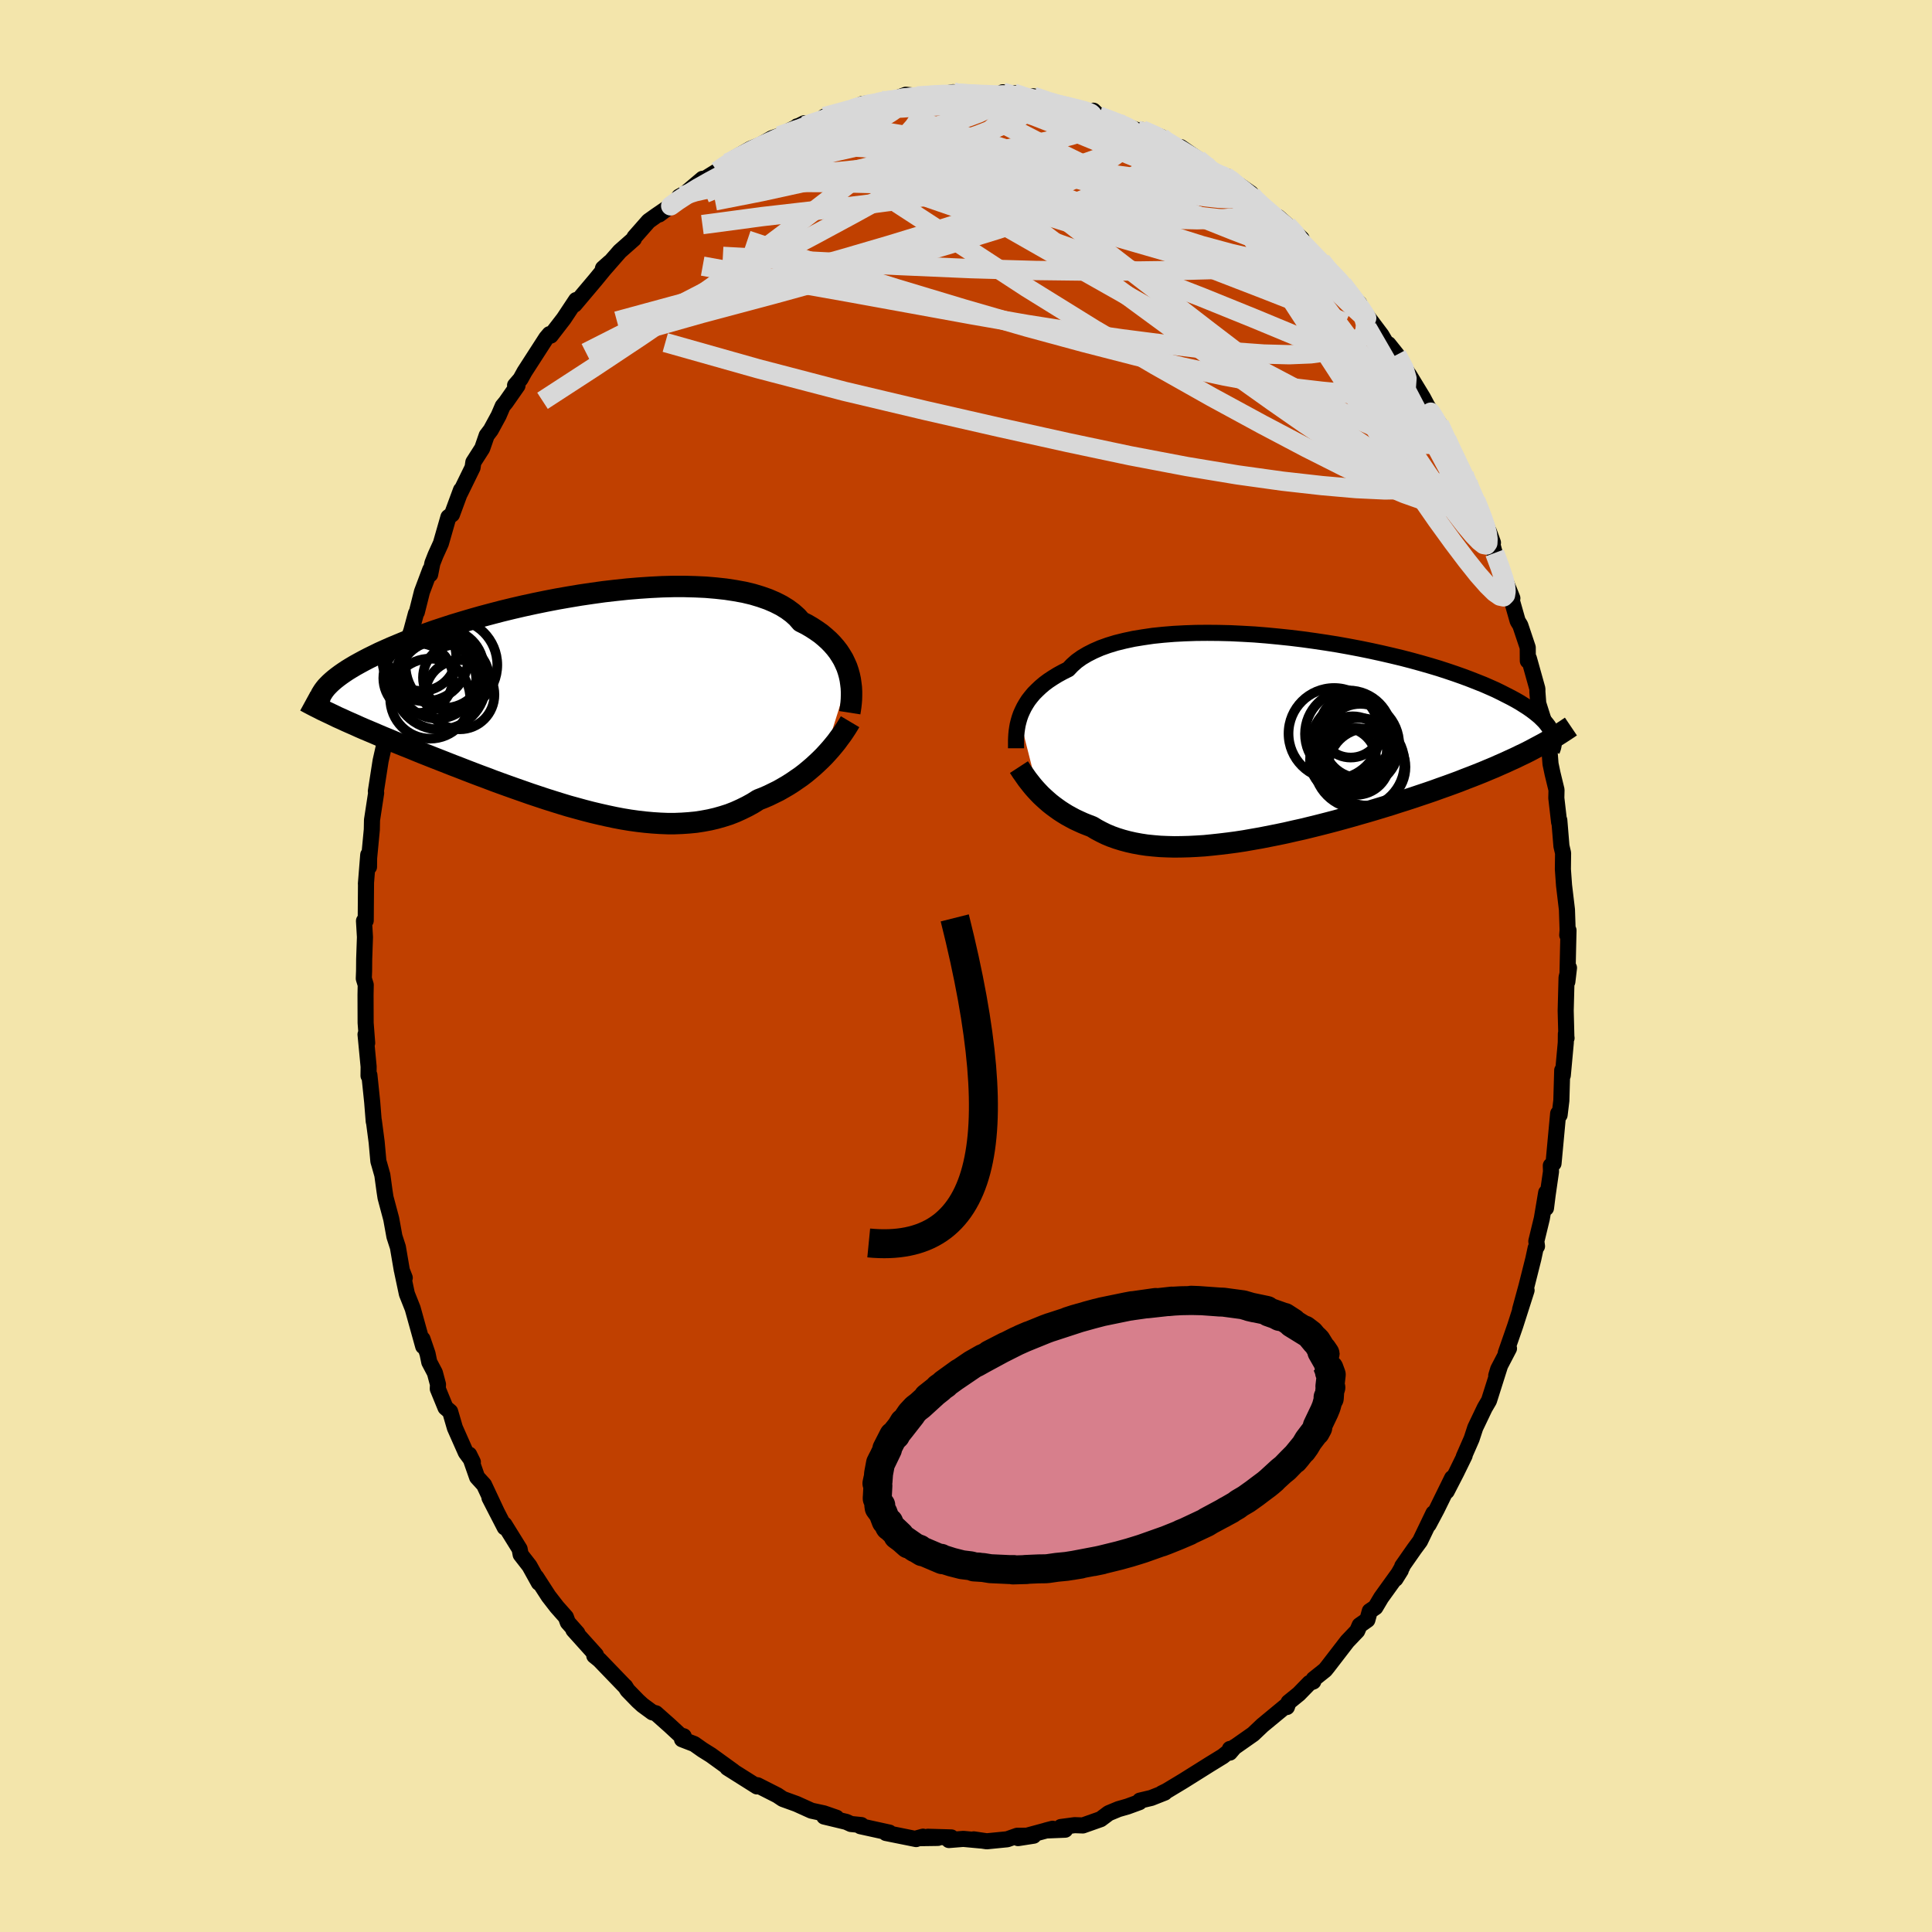 <svg viewBox="-100 -100 200 200" xmlns="http://www.w3.org/2000/svg" width="500" height="500" id="face-svg">
    <defs>
      <clipPath id="leftEyeClipPath">
        <polyline points="28.27,-2.91 28.15,-3.34 28.01,-3.76 27.83,-4.17 27.63,-4.59 27.39,-4.99 27.13,-5.39 26.83,-5.78 26.5,-6.16 26.14,-6.53 25.74,-6.89 25.32,-7.24 24.85,-7.57 24.36,-7.89 23.83,-8.2 23.27,-8.48 22.86,-8.95 22.38,-9.38 21.84,-9.78 21.24,-10.15 20.57,-10.49 19.85,-10.8 19.08,-11.07 18.25,-11.32 17.37,-11.53 16.44,-11.7 15.46,-11.85 14.45,-11.96 13.4,-12.05 12.31,-12.1 11.2,-12.13 10.05,-12.13 8.89,-12.1 7.7,-12.04 6.51,-11.96 5.3,-11.86 4.08,-11.73 2.86,-11.59 1.64,-11.42 0.42,-11.24 -0.78,-11.04 -1.98,-10.83 -3.17,-10.6 -4.34,-10.36 -5.49,-10.11 -6.61,-9.85 -7.72,-9.58 -8.79,-9.3 -9.84,-9.02 -10.86,-8.73 -11.84,-8.44 -12.8,-8.15 -13.72,-7.85 -14.6,-7.56 -15.45,-7.26 -16.26,-6.96 -17.03,-6.67 -17.77,-6.38 -18.47,-6.09 -19.14,-5.81 -19.77,-5.53 -20.37,-5.26 -20.94,-4.98 -21.47,-4.72 -21.97,-4.46 -22.45,-4.2 -22.9,-3.95 -23.32,-3.7 -23.71,-3.46 -24.07,-3.22 -24.4,-2.99 -24.71,-2.76 -24.99,-2.54 -25.25,-2.32 -25.48,-2.11 -25.69,-1.9 -25.88,-1.7 -26.04,-1.5 -26.18,-1.31 -26.3,-1.12 -24.28,1.6 -23.85,1.8 -23.4,2 -22.94,2.2 -22.48,2.41 -22,2.62 -21.5,2.83 -21,3.04 -20.49,3.26 -19.97,3.48 -19.43,3.7 -18.89,3.93 -18.33,4.16 -17.76,4.39 -17.18,4.62 -16.6,4.86 -15.99,5.11 -15.38,5.35 -14.75,5.6 -14.11,5.85 -13.45,6.11 -12.79,6.37 -12.11,6.63 -11.42,6.9 -10.72,7.17 -10.01,7.44 -9.28,7.71 -8.55,7.99 -7.81,8.26 -7.06,8.53 -6.3,8.8 -5.53,9.07 -4.76,9.34 -3.98,9.6 -3.2,9.86 -2.41,10.11 -1.61,10.36 -0.82,10.6 -0.02,10.82 0.78,11.04 1.59,11.25 2.39,11.44 3.19,11.62 3.99,11.79 4.78,11.94 5.57,12.07 6.36,12.18 7.14,12.27 7.92,12.34 8.69,12.39 9.45,12.42 10.2,12.42 10.94,12.39 11.67,12.34 12.39,12.27 13.1,12.16 13.8,12.03 14.48,11.87 15.15,11.68 15.81,11.47 16.45,11.22 17.07,10.94 17.68,10.64 18.28,10.31 18.85,9.95 19.39,9.74 19.92,9.51 20.43,9.26 20.94,9.01 21.43,8.73 21.91,8.45 22.38,8.15 22.83,7.84 23.28,7.53 23.71,7.2 24.12,6.86 24.53,6.51 24.91,6.16 25.29,5.8 25.65,5.44" />
      </clipPath>
      <clipPath id="rightEyeClipPath">
        <polyline points="-27.14,-2.14 -27.01,-2.51 -26.85,-2.87 -26.67,-3.24 -26.46,-3.6 -26.23,-3.96 -25.96,-4.31 -25.66,-4.67 -25.32,-5.01 -24.96,-5.35 -24.57,-5.68 -24.14,-6 -23.67,-6.31 -23.18,-6.61 -22.65,-6.9 -22.09,-7.18 -21.69,-7.6 -21.23,-8.01 -20.7,-8.39 -20.11,-8.74 -19.46,-9.07 -18.75,-9.38 -17.97,-9.66 -17.15,-9.91 -16.26,-10.13 -15.33,-10.33 -14.35,-10.49 -13.33,-10.64 -12.27,-10.75 -11.17,-10.84 -10.04,-10.9 -8.88,-10.94 -7.7,-10.95 -6.5,-10.94 -5.28,-10.91 -4.05,-10.85 -2.81,-10.78 -1.57,-10.68 -0.32,-10.56 0.92,-10.43 2.15,-10.28 3.38,-10.11 4.59,-9.93 5.78,-9.74 6.95,-9.53 8.11,-9.31 9.23,-9.08 10.33,-8.84 11.41,-8.59 12.45,-8.34 13.45,-8.08 14.43,-7.81 15.37,-7.54 16.27,-7.27 17.13,-6.99 17.96,-6.71 18.75,-6.43 19.5,-6.15 20.21,-5.87 20.89,-5.6 21.53,-5.32 22.14,-5.05 22.71,-4.77 23.24,-4.5 23.75,-4.24 24.23,-3.98 24.68,-3.72 25.09,-3.46 25.48,-3.21 25.84,-2.96 26.17,-2.71 26.47,-2.47 26.75,-2.23 26.99,-1.99 27.22,-1.76 27.41,-1.53 27.58,-1.31 27.73,-1.08 27.86,-0.87 27.96,-0.65 25.71,1.25 25.22,1.5 24.71,1.74 24.2,1.99 23.67,2.23 23.13,2.48 22.58,2.72 22.02,2.97 21.44,3.21 20.85,3.46 20.25,3.7 19.64,3.94 19.01,4.18 18.38,4.43 17.73,4.67 17.07,4.91 16.39,5.15 15.7,5.4 15,5.64 14.28,5.88 13.54,6.13 12.8,6.37 12.04,6.61 11.27,6.86 10.48,7.1 9.69,7.34 8.88,7.58 8.07,7.81 7.24,8.05 6.41,8.28 5.57,8.51 4.73,8.73 3.87,8.95 3.02,9.16 2.16,9.37 1.3,9.56 0.43,9.76 -0.43,9.94 -1.29,10.11 -2.15,10.28 -3.01,10.43 -3.86,10.58 -4.71,10.71 -5.54,10.82 -6.37,10.92 -7.2,11.01 -8.01,11.09 -8.8,11.14 -9.59,11.18 -10.36,11.2 -11.12,11.21 -11.86,11.19 -12.58,11.16 -13.28,11.1 -13.97,11.03 -14.63,10.93 -15.28,10.81 -15.9,10.67 -16.5,10.51 -17.08,10.33 -17.64,10.13 -18.17,9.91 -18.68,9.66 -19.17,9.4 -19.63,9.12 -20.1,8.94 -20.55,8.76 -20.99,8.56 -21.42,8.36 -21.83,8.14 -22.23,7.92 -22.62,7.68 -22.99,7.44 -23.34,7.19 -23.68,6.94 -24.01,6.68 -24.32,6.41 -24.62,6.14 -24.91,5.87 -25.18,5.59" />
      </clipPath>
      <filter id="fuzzy">
        <feTurbulence id="turbulence" baseFrequency="0.05" numOctaves="3" type="noise" result="noise" />
        <feDisplacementMap in="SourceGraphic" in2="noise" scale="2" />
      </filter>
      <linearGradient id="rainbowGradient" x1="0%" y1="0%" x2="100%" y2="0%">
        <stop offset="0%" style="stop-color: [object Object]; stop-opacity: 1" />
        <stop offset="50%" style="stop-color: [object Object]; stop-opacity: 1" />
        <stop offset="100%" style="stop-color: [object Object]; stop-opacity: 1" />
      </linearGradient>
    </defs>
    <rect x="-100" y="-100" width="100%" height="100%" fill="rgb(243, 229, 171)" />
    <polyline id="faceContour" points="62.25,1.63 62.42,0.19 62.17,1.19 62.08,4.62 62.15,7.38 62.17,7.46 62.1,7.02 62.09,7.94 61.78,11.32 61.72,10.8 61.63,13.93 61.45,15.42 61.3,15.27 60.82,20.44 60.54,20.66 60.56,21.28 60.21,23.7 60.04,25.06 60.06,23.46 59.61,26.14 59.04,28.49 59.11,29.01 58.97,29.2 58.73,30.32 58.02,33.14 57.36,35.56 58.03,33.57 56.86,37.23 55.88,40.05 56.21,39.59 55.09,41.74 54.89,42.4 55.28,41.39 54.14,44.99 53.7,45.74 52.72,47.79 52.34,48.95 51.53,50.8 51.62,50.68 50.76,52.44 49.76,54.38 50.32,53.01 48.73,56.25 47.89,57.83 48.39,56.65 47,59.54 46.41,60.34 45.16,62.13 45.17,62.19 44.46,63.44 45.01,62.56 42.98,65.38 42.38,66.39 41.8,66.78 41.55,67.69 40.75,68.25 40.5,68.83 39.47,69.91 37.43,72.56 37.17,72.88 35.99,73.82 35.95,74.07 35.56,74.22 34.46,75.35 33.39,76.22 33.22,76.71 33.11,76.6 30.69,78.6 29.73,79.51 27.62,80.99 27.32,81.05 27.31,81.43 27.82,80.83 26.59,81.81 25.19,82.67 24.06,83.38 22.48,84.37 20.77,85.4 20.28,85.64 20.57,85.57 19.18,86.12 18,86.4 17.95,86.56 16.72,87.01 15.78,87.28 14.77,87.7 13.94,88.32 12.1,88.97 11.25,88.94 9.82,89.13 10.27,89.41 8.28,89.49 8.97,89.31 5.39,90.28 7,90.03 5.29,90.04 4.27,90.4 2.15,90.61 0.8,90.41 1.55,90.53 -0.28,90.36 -1.77,90.48 -1.52,90.21 -3.95,90.14 -2.91,90.26 -5.04,90.29 -4.45,90.13 -5.16,90.38 -8.29,89.75 -7.93,89.71 -10.93,89.05 -10.83,88.93 -11.91,88.82 -12.39,88.6 -14.68,88.05 -13.41,88.17 -14.71,87.72 -16,87.44 -17.55,86.74 -18.74,86.31 -18.96,86.23 -19.53,85.85 -21.58,84.81 -21.73,84.79 -21.64,84.93 -24.7,83 -24.09,83.36 -26.4,81.69 -27.28,81.14 -28.13,80.54 -29.4,80.05 -29.22,79.74 -29.59,79.63 -30.67,78.63 -32.1,77.36 -32.47,77.26 -33.49,76.51 -33.96,76.08 -35.04,74.97 -35.28,74.58 -35.32,74.56 -37.95,71.83 -38.48,71.4 -38.31,71.32 -40.64,68.73 -40.23,69.07 -41.22,67.95 -41.42,67.4 -42.35,66.35 -43.21,65.24 -44.49,63.26 -44.22,63.85 -45.19,62.1 -46.1,60.93 -46.21,60.35 -47.78,57.82 -47.75,58.12 -49.33,55.05 -48.53,56.61 -49.89,53.71 -50.61,52.92 -51.43,50.58 -51.05,51.35 -51.78,50.36 -52.91,47.81 -53.4,46.13 -53.88,45.72 -54.68,43.77 -54.66,43.31 -54.98,42.11 -55.56,41.01 -55.74,40.14 -56.26,38.62 -56.19,39.37 -57.28,35.45 -57.88,33.94 -58.36,31.68 -58.1,32.28 -58.4,31.51 -58.81,29.11 -59.17,28 -59.5,26.18 -60.09,23.97 -60.19,23.32 -60.42,21.64 -60.72,20.58 -60.83,20.21 -61.01,18.22 -61.3,16.01 -61.31,16.1 -61.47,14.09 -61.76,11.29 -61.85,11.36 -61.84,10.42 -62.16,7.08 -61.99,7.97 -62.15,5.89 -62.16,2.99 -62.14,1.95 -62.34,1.3 -62.31,0.51 -62.3,-0.71 -62.22,-2.99 -62.32,-4.67 -62.14,-4.7 -62.11,-8.61 -62.12,-8.52 -61.88,-11.51 -61.8,-10.26 -61.79,-11.17 -61.51,-14.11 -61.49,-15.09 -61.49,-15.11 -61.06,-17.92 -61.09,-18.09 -60.6,-21.24 -59.95,-24.13 -60.27,-23.13 -59.47,-26.18 -59.66,-25.49 -58.98,-28.64 -59.3,-27.73 -58.55,-30.17 -58.36,-31.62 -58.25,-32.33 -57.42,-34.71 -56.94,-36.49 -56.85,-36.63 -56.32,-38.74 -55.46,-41.03 -55.47,-40.54 -55.24,-41.7 -54.91,-42.54 -54.36,-43.75 -53.58,-46.47 -53.21,-46.75 -52.28,-49.27 -52.37,-48.96 -51.08,-51.6 -51,-52.15 -50.08,-53.59 -49.62,-54.92 -49.19,-55.49 -48.38,-56.98 -47.96,-57.96 -47.63,-58.36 -46.43,-60.08 -46.68,-60.11 -46.12,-60.76 -45.7,-61.52 -43.45,-65.01 -43.11,-65.41 -42.99,-65.26 -41.64,-67.01 -40.36,-68.94 -40.37,-68.79 -40.52,-68.47 -38.36,-71.03 -36.87,-72.85 -37.58,-72.22 -37.65,-71.91 -35.84,-73.98 -34.38,-75.27 -34.32,-75.45 -32.86,-77.11 -32.06,-77.68 -30.35,-78.85 -31.76,-77.8 -29.31,-79.72 -29.69,-79.64 -29.02,-80.01 -27.27,-81.49 -27.44,-81.24 -25.76,-82.28 -24.71,-83.12 -24.83,-82.92 -23.97,-83.63 -22.29,-84.6 -21.29,-85 -20.09,-85.69 -19.32,-85.95 -16.75,-87.24 -16.71,-86.96 -17.48,-86.92 -16.05,-87.09 -14.51,-87.89 -14.65,-87.93 -11.72,-88.72 -12.45,-88.46 -10.71,-89.24 -9.14,-89.39 -8.69,-89.58 -8.34,-89.53 -8.17,-89.45 -6.23,-90.19 -5.01,-90.07 -3.67,-90.18 -2.09,-90.32 -1.32,-90.46 -1.81,-90.35 0.61,-90.28 1.2,-90.26 3.68,-90.1 3.09,-90.06 3.81,-90.45 5.32,-89.9 4.93,-90.37 6.59,-89.66 6.98,-90.03 8.61,-89.46 9.66,-89.14 11.12,-88.78 12.42,-88.54 13.33,-88.39 13.19,-88.54 13.75,-87.99 15.12,-87.51 17.78,-86.5 18.23,-86.55 18.25,-86.51 20.21,-85.82 20,-85.66 22.43,-84.59 21.36,-84.71 22.22,-84.77 24.02,-83.53 25.55,-82.23 25.45,-82.27 26.89,-81.72 26.98,-81.75 29.49,-79.99 29.74,-79.56 28.97,-80.18 30.95,-78.31 31.79,-77.7 32.31,-77.53 33.25,-76.7 34.74,-75.3 34.33,-75.33 35.26,-74.36 36.76,-72.99 37.62,-71.72 38.95,-70.69 38.92,-70.69 38.56,-70.88 40.71,-68.59 40.14,-69.07 41.45,-67.38 43,-65.32 43.74,-64.07 43.73,-64.37 44.6,-63.28 45.89,-61.12 45.84,-61.24 47.31,-58.82 48.28,-56.98 47.31,-58.62 49,-56.13 49.5,-55.12 49.21,-55.38 49.78,-54.52 51.56,-50.96 51.41,-50.85 51.95,-50.02 52.77,-48.2 52.74,-48.27 53.9,-45.5 54.55,-43.82 54.13,-44.97 54.73,-42.76 55.12,-41.64 56.56,-38.07 55.98,-39.33 56.48,-37.92 57.11,-35.71 57.38,-35.27 58.15,-32.97 58.16,-31.59 58.27,-31.84 59.15,-28.69 59.15,-28.38 59.24,-27.18 59.85,-25.26 60.21,-23.6 60.3,-23.61 60.51,-20.92 60.72,-19.92 61.13,-18.23 61.11,-17.39 61.4,-14.88 61.42,-15.09 61.64,-12.41 61.81,-11.69 61.79,-10.01 61.91,-8.34 62.21,-5.83 62.28,-3.73 62.24,-3.2 62.37,-3.69 62.32,-1.56 62.25,1.63 62.42,0.19" fill="rgb(192, 64, 0)" stroke="black" stroke-width="1.667" stroke-linejoin="round" filter="url(#fuzzy)" />
    <g transform="translate(32.68 -23.54)">
      <polyline id="rightCountour" points="-27.14,-2.14 -27.01,-2.51 -26.85,-2.87 -26.67,-3.24 -26.46,-3.6 -26.23,-3.96 -25.96,-4.31 -25.66,-4.67 -25.32,-5.01 -24.96,-5.35 -24.57,-5.68 -24.14,-6 -23.67,-6.31 -23.18,-6.61 -22.65,-6.9 -22.09,-7.18 -21.69,-7.6 -21.23,-8.01 -20.7,-8.39 -20.11,-8.74 -19.46,-9.07 -18.75,-9.38 -17.97,-9.66 -17.15,-9.91 -16.26,-10.13 -15.33,-10.33 -14.35,-10.49 -13.33,-10.64 -12.27,-10.75 -11.17,-10.84 -10.04,-10.9 -8.88,-10.94 -7.7,-10.95 -6.5,-10.94 -5.28,-10.91 -4.05,-10.85 -2.81,-10.78 -1.57,-10.68 -0.32,-10.56 0.92,-10.43 2.15,-10.28 3.38,-10.11 4.59,-9.93 5.78,-9.74 6.95,-9.53 8.11,-9.31 9.23,-9.08 10.33,-8.84 11.41,-8.59 12.45,-8.34 13.45,-8.08 14.43,-7.81 15.37,-7.54 16.27,-7.27 17.13,-6.99 17.96,-6.71 18.75,-6.43 19.5,-6.15 20.21,-5.87 20.89,-5.6 21.53,-5.32 22.14,-5.05 22.71,-4.77 23.24,-4.5 23.75,-4.24 24.23,-3.98 24.68,-3.72 25.09,-3.46 25.48,-3.21 25.84,-2.96 26.17,-2.71 26.47,-2.47 26.75,-2.23 26.99,-1.99 27.22,-1.76 27.41,-1.53 27.58,-1.31 27.73,-1.08 27.86,-0.87 27.96,-0.65 25.71,1.25 25.22,1.5 24.71,1.74 24.2,1.99 23.67,2.23 23.13,2.48 22.58,2.72 22.02,2.97 21.44,3.21 20.85,3.46 20.25,3.7 19.64,3.94 19.01,4.18 18.38,4.43 17.73,4.67 17.07,4.91 16.39,5.15 15.7,5.4 15,5.64 14.28,5.88 13.54,6.13 12.8,6.37 12.04,6.61 11.27,6.86 10.48,7.1 9.69,7.34 8.88,7.58 8.07,7.81 7.24,8.05 6.41,8.28 5.57,8.51 4.73,8.73 3.87,8.95 3.02,9.16 2.16,9.37 1.3,9.56 0.43,9.76 -0.43,9.94 -1.29,10.11 -2.15,10.28 -3.01,10.43 -3.86,10.58 -4.71,10.71 -5.54,10.82 -6.37,10.92 -7.2,11.01 -8.01,11.09 -8.8,11.14 -9.59,11.18 -10.36,11.2 -11.12,11.21 -11.86,11.19 -12.58,11.16 -13.28,11.1 -13.97,11.03 -14.63,10.93 -15.28,10.81 -15.9,10.67 -16.5,10.51 -17.08,10.33 -17.64,10.13 -18.17,9.91 -18.68,9.66 -19.17,9.4 -19.63,9.12 -20.1,8.94 -20.55,8.76 -20.99,8.56 -21.42,8.36 -21.83,8.14 -22.23,7.92 -22.62,7.68 -22.99,7.44 -23.34,7.19 -23.68,6.94 -24.01,6.68 -24.32,6.41 -24.62,6.14 -24.91,5.87 -25.18,5.59" fill="white" stroke="white" stroke-width="0" stroke-linejoin="round" filter="url(#fuzzy)" />
    </g>
    <g transform="translate(-40.34 -27.16)">
      <polyline id="leftCountour" points="28.27,-2.91 28.15,-3.34 28.01,-3.76 27.83,-4.17 27.63,-4.59 27.39,-4.99 27.13,-5.39 26.83,-5.78 26.5,-6.16 26.14,-6.53 25.74,-6.89 25.32,-7.24 24.85,-7.57 24.36,-7.89 23.83,-8.2 23.27,-8.48 22.86,-8.95 22.38,-9.38 21.84,-9.78 21.24,-10.15 20.57,-10.49 19.85,-10.8 19.08,-11.07 18.25,-11.32 17.37,-11.53 16.44,-11.7 15.46,-11.85 14.45,-11.96 13.4,-12.05 12.31,-12.1 11.2,-12.13 10.05,-12.13 8.89,-12.1 7.7,-12.04 6.51,-11.96 5.3,-11.86 4.08,-11.73 2.86,-11.59 1.64,-11.42 0.42,-11.24 -0.78,-11.04 -1.98,-10.83 -3.17,-10.6 -4.34,-10.36 -5.49,-10.11 -6.61,-9.85 -7.72,-9.58 -8.79,-9.3 -9.84,-9.02 -10.86,-8.73 -11.84,-8.44 -12.8,-8.15 -13.72,-7.85 -14.6,-7.56 -15.45,-7.26 -16.26,-6.96 -17.03,-6.67 -17.77,-6.38 -18.47,-6.09 -19.14,-5.81 -19.77,-5.53 -20.37,-5.26 -20.94,-4.98 -21.47,-4.72 -21.97,-4.46 -22.45,-4.2 -22.9,-3.95 -23.32,-3.7 -23.71,-3.46 -24.07,-3.22 -24.4,-2.99 -24.71,-2.76 -24.99,-2.54 -25.25,-2.32 -25.48,-2.11 -25.69,-1.9 -25.88,-1.7 -26.04,-1.5 -26.18,-1.31 -26.3,-1.12 -24.28,1.6 -23.85,1.8 -23.4,2 -22.94,2.2 -22.48,2.41 -22,2.62 -21.5,2.83 -21,3.04 -20.49,3.26 -19.97,3.48 -19.43,3.7 -18.89,3.93 -18.33,4.16 -17.76,4.39 -17.18,4.62 -16.6,4.86 -15.99,5.11 -15.38,5.35 -14.75,5.6 -14.11,5.85 -13.45,6.11 -12.79,6.37 -12.11,6.63 -11.42,6.9 -10.72,7.17 -10.01,7.44 -9.28,7.71 -8.55,7.99 -7.81,8.26 -7.06,8.53 -6.3,8.8 -5.53,9.07 -4.76,9.34 -3.98,9.6 -3.2,9.86 -2.41,10.11 -1.61,10.36 -0.82,10.6 -0.02,10.82 0.78,11.04 1.59,11.25 2.39,11.44 3.19,11.62 3.99,11.79 4.78,11.94 5.57,12.07 6.36,12.18 7.14,12.27 7.92,12.34 8.69,12.39 9.45,12.42 10.2,12.42 10.94,12.39 11.67,12.34 12.39,12.27 13.1,12.16 13.8,12.03 14.48,11.87 15.15,11.68 15.81,11.47 16.45,11.22 17.07,10.94 17.68,10.64 18.28,10.31 18.85,9.95 19.39,9.74 19.92,9.51 20.43,9.26 20.94,9.01 21.43,8.73 21.91,8.45 22.38,8.15 22.83,7.84 23.28,7.53 23.71,7.2 24.12,6.86 24.53,6.51 24.91,6.16 25.29,5.8 25.65,5.44" fill="white" stroke="white" stroke-width="0" stroke-linejoin="round" filter="url(#fuzzy)" />
    </g>
    <g transform="translate(32.68 -23.54)">
      <polyline id="rightUpper" points="-27.5,1 -27.5,0.75 -27.5,0.49 -27.5,0.2 -27.49,-0.1 -27.47,-0.42 -27.44,-0.74 -27.39,-1.08 -27.33,-1.43 -27.24,-1.79 -27.14,-2.14 -27.01,-2.51 -26.85,-2.87 -26.67,-3.24 -26.46,-3.6 -26.23,-3.96 -25.96,-4.31 -25.66,-4.67 -25.32,-5.01 -24.96,-5.35 -24.57,-5.68 -24.14,-6 -23.67,-6.31 -23.18,-6.61 -22.65,-6.9 -22.09,-7.18 -21.69,-7.6 -21.23,-8.01 -20.7,-8.39 -20.11,-8.74 -19.46,-9.07 -18.75,-9.38 -17.97,-9.66 -17.15,-9.91 -16.26,-10.13 -15.33,-10.33 -14.35,-10.49 -13.33,-10.64 -12.27,-10.75 -11.17,-10.84 -10.04,-10.9 -8.88,-10.94 -7.7,-10.95 -6.5,-10.94 -5.28,-10.91 -4.05,-10.85 -2.81,-10.78 -1.57,-10.68 -0.32,-10.56 0.92,-10.43 2.15,-10.28 3.38,-10.11 4.59,-9.93 5.78,-9.74 6.95,-9.53 8.11,-9.31 9.23,-9.08 10.33,-8.84 11.41,-8.59 12.45,-8.34 13.45,-8.08 14.43,-7.81 15.37,-7.54 16.27,-7.27 17.13,-6.99 17.96,-6.71 18.75,-6.43 19.5,-6.15 20.21,-5.87 20.89,-5.6 21.53,-5.32 22.14,-5.05 22.71,-4.77 23.24,-4.5 23.75,-4.24 24.23,-3.98 24.68,-3.72 25.09,-3.46 25.48,-3.21 25.84,-2.96 26.17,-2.71 26.47,-2.47 26.75,-2.23 26.99,-1.99 27.22,-1.76 27.41,-1.53 27.58,-1.31 27.73,-1.08 27.86,-0.87 27.96,-0.65 28.05,-0.44 28.11,-0.24 28.15,-0.04 28.18,0.16 28.18,0.35 28.17,0.54 28.14,0.73 28.1,0.91 28.04,1.09 27.97,1.27" fill="none" stroke="black" stroke-width="1.667" stroke-linejoin="round" filter="url(#fuzzy)" />
      <polyline id="rightLower" points="-27.2,2.95 -27.05,3.18 -26.89,3.43 -26.71,3.68 -26.53,3.94 -26.34,4.21 -26.13,4.48 -25.91,4.76 -25.68,5.04 -25.44,5.31 -25.18,5.59 -24.91,5.87 -24.62,6.14 -24.32,6.41 -24.01,6.68 -23.68,6.94 -23.34,7.19 -22.99,7.44 -22.62,7.68 -22.23,7.92 -21.83,8.14 -21.42,8.36 -20.99,8.56 -20.55,8.76 -20.1,8.94 -19.63,9.12 -19.17,9.4 -18.68,9.66 -18.17,9.91 -17.64,10.13 -17.08,10.33 -16.5,10.51 -15.9,10.67 -15.28,10.81 -14.63,10.93 -13.97,11.03 -13.28,11.1 -12.58,11.16 -11.86,11.19 -11.12,11.21 -10.36,11.2 -9.59,11.18 -8.8,11.14 -8.01,11.09 -7.2,11.01 -6.37,10.92 -5.54,10.82 -4.71,10.71 -3.86,10.58 -3.01,10.43 -2.15,10.28 -1.29,10.11 -0.43,9.94 0.43,9.76 1.3,9.56 2.16,9.37 3.02,9.16 3.87,8.95 4.73,8.73 5.57,8.51 6.41,8.28 7.24,8.05 8.07,7.81 8.88,7.58 9.69,7.34 10.48,7.1 11.27,6.86 12.04,6.61 12.8,6.37 13.54,6.13 14.28,5.88 15,5.64 15.7,5.4 16.39,5.15 17.07,4.91 17.73,4.67 18.38,4.43 19.01,4.18 19.64,3.94 20.25,3.7 20.85,3.46 21.44,3.21 22.02,2.97 22.58,2.72 23.13,2.48 23.67,2.23 24.2,1.99 24.71,1.74 25.22,1.5 25.71,1.25 26.18,1 26.65,0.75 27.1,0.51 27.54,0.26 27.97,0.01 28.39,-0.24 28.79,-0.49 29.19,-0.75 29.57,-1 29.94,-1.25" fill="none" stroke="black" stroke-width="2.222" stroke-linejoin="round" filter="url(#fuzzy)" />
      <circle r="4.716" cx="5.425" cy="-0.522" stroke="black" fill="none" stroke-width="1.0" filter="url(#fuzzy)" clip-path="url(#rightEyeClipPath)" /><circle r="3.178" cx="7.145" cy="-1.217" stroke="black" fill="none" stroke-width="1.0" filter="url(#fuzzy)" clip-path="url(#rightEyeClipPath)" /><circle r="3.84" cx="8.14" cy="0.243" stroke="black" fill="none" stroke-width="1.0" filter="url(#fuzzy)" clip-path="url(#rightEyeClipPath)" /><circle r="4.568" cx="7.6" cy="0.618" stroke="black" fill="none" stroke-width="1.0" filter="url(#fuzzy)" clip-path="url(#rightEyeClipPath)" /><circle r="4.506" cx="6.92" cy="-0.482" stroke="black" fill="none" stroke-width="1.0" filter="url(#fuzzy)" clip-path="url(#rightEyeClipPath)" /><circle r="3.434" cx="6.365" cy="2.263" stroke="black" fill="none" stroke-width="1.0" filter="url(#fuzzy)" clip-path="url(#rightEyeClipPath)" /><circle r="3.546" cx="7.34" cy="1.238" stroke="black" fill="none" stroke-width="1.0" filter="url(#fuzzy)" clip-path="url(#rightEyeClipPath)" /><circle r="4.694" cx="8.02" cy="2.568" stroke="black" fill="none" stroke-width="1.0" filter="url(#fuzzy)" clip-path="url(#rightEyeClipPath)" /><circle r="3.454" cx="7.725" cy="2.368" stroke="black" fill="none" stroke-width="1.0" filter="url(#fuzzy)" clip-path="url(#rightEyeClipPath)" /><circle r="3.994" cx="8.82" cy="2.943" stroke="black" fill="none" stroke-width="1.0" filter="url(#fuzzy)" clip-path="url(#rightEyeClipPath)" />
      </g>
    <g transform="translate(-40.34 -27.16)">
      <polyline id="leftUpper" points="28.31,0.94 28.36,0.62 28.41,0.28 28.45,-0.08 28.48,-0.46 28.49,-0.85 28.49,-1.25 28.47,-1.66 28.42,-2.07 28.36,-2.49 28.27,-2.91 28.15,-3.34 28.01,-3.76 27.83,-4.17 27.63,-4.59 27.39,-4.99 27.13,-5.39 26.83,-5.78 26.5,-6.16 26.14,-6.53 25.74,-6.89 25.32,-7.24 24.85,-7.57 24.36,-7.89 23.83,-8.2 23.27,-8.48 22.86,-8.95 22.38,-9.38 21.84,-9.78 21.24,-10.15 20.57,-10.49 19.85,-10.8 19.08,-11.07 18.25,-11.32 17.37,-11.53 16.44,-11.7 15.46,-11.85 14.45,-11.96 13.4,-12.05 12.31,-12.1 11.2,-12.13 10.05,-12.13 8.89,-12.1 7.7,-12.04 6.51,-11.96 5.3,-11.86 4.08,-11.73 2.86,-11.59 1.64,-11.42 0.42,-11.24 -0.78,-11.04 -1.98,-10.83 -3.17,-10.6 -4.34,-10.36 -5.49,-10.11 -6.61,-9.85 -7.72,-9.58 -8.79,-9.3 -9.84,-9.02 -10.86,-8.73 -11.84,-8.44 -12.8,-8.15 -13.72,-7.85 -14.6,-7.56 -15.45,-7.26 -16.26,-6.96 -17.03,-6.67 -17.77,-6.38 -18.47,-6.09 -19.14,-5.81 -19.77,-5.53 -20.37,-5.26 -20.94,-4.98 -21.47,-4.72 -21.97,-4.46 -22.45,-4.2 -22.9,-3.95 -23.32,-3.7 -23.71,-3.46 -24.07,-3.22 -24.4,-2.99 -24.71,-2.76 -24.99,-2.54 -25.25,-2.32 -25.48,-2.11 -25.69,-1.9 -25.88,-1.7 -26.04,-1.5 -26.18,-1.31 -26.3,-1.12 -26.41,-0.94 -26.49,-0.76 -26.55,-0.58 -26.6,-0.41 -26.63,-0.25 -26.64,-0.09 -26.64,0.07 -26.62,0.23 -26.58,0.38 -26.54,0.52" fill="none" stroke="black" stroke-width="2.222" stroke-linejoin="round" filter="url(#fuzzy)" />
      <polyline id="leftLower" points="28.34,1.87 28.15,2.19 27.94,2.53 27.71,2.88 27.47,3.23 27.2,3.59 26.93,3.96 26.63,4.33 26.32,4.7 25.99,5.07 25.65,5.44 25.29,5.8 24.91,6.16 24.53,6.51 24.12,6.86 23.71,7.2 23.28,7.53 22.83,7.84 22.38,8.15 21.91,8.45 21.43,8.73 20.94,9.01 20.43,9.26 19.92,9.51 19.39,9.74 18.85,9.95 18.28,10.31 17.68,10.64 17.07,10.94 16.45,11.22 15.81,11.47 15.15,11.68 14.48,11.87 13.8,12.03 13.1,12.16 12.39,12.27 11.67,12.34 10.94,12.39 10.2,12.42 9.45,12.42 8.69,12.39 7.92,12.34 7.14,12.27 6.36,12.18 5.57,12.07 4.78,11.94 3.99,11.79 3.19,11.62 2.39,11.44 1.59,11.25 0.78,11.04 -0.02,10.82 -0.82,10.6 -1.61,10.36 -2.41,10.11 -3.2,9.86 -3.98,9.6 -4.76,9.34 -5.53,9.07 -6.3,8.8 -7.06,8.53 -7.81,8.26 -8.55,7.99 -9.28,7.71 -10.01,7.44 -10.72,7.17 -11.42,6.9 -12.11,6.63 -12.79,6.37 -13.45,6.11 -14.11,5.85 -14.75,5.6 -15.38,5.35 -15.99,5.11 -16.6,4.86 -17.18,4.62 -17.76,4.39 -18.33,4.16 -18.89,3.93 -19.43,3.7 -19.97,3.48 -20.49,3.26 -21,3.04 -21.5,2.83 -22,2.62 -22.48,2.41 -22.94,2.2 -23.4,2 -23.85,1.8 -24.28,1.6 -24.71,1.41 -25.12,1.21 -25.52,1.02 -25.92,0.83 -26.3,0.65 -26.67,0.46 -27.03,0.28 -27.38,0.1 -27.72,-0.08 -28.05,-0.26" fill="none" stroke="black" stroke-width="2.222" stroke-linejoin="round" filter="url(#fuzzy)" />
      <circle r="4.45" cx="-15.646" cy="-4.692" stroke="black" fill="none" stroke-width="1.0" filter="url(#fuzzy)" clip-path="url(#leftEyeClipPath)" /><circle r="3.412" cx="-12.461" cy="-2.697" stroke="black" fill="none" stroke-width="1.0" filter="url(#fuzzy)" clip-path="url(#leftEyeClipPath)" /><circle r="4.782" cx="-14.151" cy="-2.102" stroke="black" fill="none" stroke-width="1.0" filter="url(#fuzzy)" clip-path="url(#leftEyeClipPath)" /><circle r="3.584" cx="-12.061" cy="-0.927" stroke="black" fill="none" stroke-width="1.0" filter="url(#fuzzy)" clip-path="url(#leftEyeClipPath)" /><circle r="3.586" cx="-16.021" cy="-4.897" stroke="black" fill="none" stroke-width="1.0" filter="url(#fuzzy)" clip-path="url(#leftEyeClipPath)" /><circle r="4.752" cx="-12.931" cy="-4.002" stroke="black" fill="none" stroke-width="1.0" filter="url(#fuzzy)" clip-path="url(#leftEyeClipPath)" /><circle r="3.604" cx="-16.376" cy="-2.637" stroke="black" fill="none" stroke-width="1.0" filter="url(#fuzzy)" clip-path="url(#leftEyeClipPath)" /><circle r="4.142" cx="-15.126" cy="-0.517" stroke="black" fill="none" stroke-width="1.0" filter="url(#fuzzy)" clip-path="url(#leftEyeClipPath)" /><circle r="4.088" cx="-13.666" cy="-3.647" stroke="black" fill="none" stroke-width="1.0" filter="url(#fuzzy)" clip-path="url(#leftEyeClipPath)" /><circle r="4.018" cx="-14.381" cy="-2.462" stroke="black" fill="none" stroke-width="1.0" filter="url(#fuzzy)" clip-path="url(#leftEyeClipPath)" />
    </g>
    <g id="hairs">
      <polyline points="34.74,-75.3 34.58,-75.01 34.54,-74.34 34.18,-73.58 33.24,-72.94 31.59,-72.51 29.21,-72.25 26.14,-72.11 22.42,-72.01 18.05,-71.95 13,-71.93 7.19,-72 0.51,-72.19 -7.11,-72.52 -15.68,-72.95 -25.17,-73.46" fill="none" stroke="rgb(216, 216, 216)" stroke-width="2" stroke-linejoin="round" filter="url(#fuzzy)" /><polyline points="-16.71,-86.96 -16.55,-86.95 -15.31,-86.97 -13.52,-86.92 -11.39,-86.75 -9,-86.44 -6.39,-86 -3.61,-85.43 -0.69,-84.75 2.34,-83.97 5.48,-83.12 8.73,-82.23 12.11,-81.3 15.62,-80.3 19.22,-79.23 22.82,-78.07 26.34,-76.87 29.65,-75.76 32.66,-74.9" fill="none" stroke="rgb(216, 216, 216)" stroke-width="2" stroke-linejoin="round" filter="url(#fuzzy)" /><polyline points="-1.32,-90.46 -0.95,-90.37 0.14,-90.3 1.27,-90.24 2.22,-90.21 2.93,-90.18 3.43,-90.16 3.77,-90.13 3.97,-90.07 4.01,-89.98 3.86,-89.85 3.48,-89.7 2.83,-89.53 1.88,-89.37 0.59,-89.23 -1.11,-89.12 -3.28,-89.01 -5.97,-88.86 -9,-88.68" fill="none" stroke="rgb(216, 216, 216)" stroke-width="2" stroke-linejoin="round" filter="url(#fuzzy)" /><polyline points="44.6,-63.28 45.36,-61.84 45.65,-60.83 45.59,-60.03 45.13,-59.49 44.27,-59.21 43.01,-59.11 41.36,-59.15 39.3,-59.27 36.84,-59.5 33.94,-59.84 30.59,-60.36 26.76,-61.07 22.44,-62 17.6,-63.15 12.23,-64.53 6.3,-66.14 -0.17,-68.01 -7.18,-70.12 -14.69,-72.47 -22.63,-75.14" fill="none" stroke="rgb(216, 216, 216)" stroke-width="2" stroke-linejoin="round" filter="url(#fuzzy)" /><polyline points="6.98,-90.03 8.45,-89.52 9.91,-89.02 11.38,-88.51 12.8,-87.99 14.17,-87.43 15.54,-86.82 16.96,-86.15 18.44,-85.46 19.93,-84.77 21.36,-84.12 22.66,-83.52 23.8,-82.98 24.76,-82.51 25.56,-82.13 26.19,-81.83 26.66,-81.63 26.91,-81.56 26.85,-81.65 26.39,-81.89" fill="none" stroke="rgb(216, 216, 216)" stroke-width="2" stroke-linejoin="round" filter="url(#fuzzy)" /><polyline points="51.95,-50.02 52.32,-48.9 52.19,-48.29 51.58,-48.08 50.43,-48.39 48.71,-49.23 46.43,-50.54 43.56,-52.34 40.03,-54.69 35.81,-57.7 30.87,-61.37 25.2,-65.7 18.76,-70.67 11.42,-76.34 3.07,-82.79" fill="none" stroke="rgb(216, 216, 216)" stroke-width="2" stroke-linejoin="round" filter="url(#fuzzy)" /><polyline points="38.95,-70.69 38.98,-70.59 39.32,-70.14 39.85,-69.45 40.43,-68.68 40.95,-67.95 41.32,-67.38 41.48,-67.07 41.38,-67.06 41.01,-67.36 40.34,-67.97 39.35,-68.91 37.98,-70.25 36.21,-72.07 34.09,-74.39 31.83,-77.04" fill="none" stroke="rgb(216, 216, 216)" stroke-width="2" stroke-linejoin="round" filter="url(#fuzzy)" /><polyline points="-11.72,-88.72 -11.63,-88.76 -10.83,-89.01 -9.98,-89.22 -9.29,-89.35 -8.69,-89.44 -8.14,-89.5 -7.61,-89.52 -7.17,-89.48 -6.9,-89.37 -6.87,-89.17 -7.12,-88.86 -7.64,-88.46 -8.44,-87.95 -9.52,-87.35 -10.91,-86.65 -12.66,-85.86 -14.79,-84.96 -17.3,-83.93 -20.17,-82.78 -23.37,-81.49 -27.01,-79.99" fill="none" stroke="rgb(216, 216, 216)" stroke-width="2" stroke-linejoin="round" filter="url(#fuzzy)" /><polyline points="-25.76,-82.28 -24.98,-82.83 -24.14,-83.3 -23,-83.87 -21.62,-84.52 -20.11,-85.19 -18.57,-85.83 -17.1,-86.42 -15.74,-86.95 -14.53,-87.39 -13.47,-87.78 -12.56,-88.12 -11.76,-88.42 -11.08,-88.69 -10.54,-88.92 -10.15,-89.09 -9.96,-89.19 -10.08,-89.2 -10.57,-89.07 -11.36,-88.83" fill="none" stroke="rgb(216, 216, 216)" stroke-width="2" stroke-linejoin="round" filter="url(#fuzzy)" /><polyline points="4.93,-90.37 6.28,-89.9 7.64,-89.47 9.19,-88.9 10.88,-88.21 12.64,-87.44 14.38,-86.64 16.09,-85.81 17.79,-84.93 19.53,-84.01 21.32,-83.05 23.12,-82.07 24.87,-81.11 26.48,-80.21 27.91,-79.42 29.14,-78.75 30.17,-78.22 31.04,-77.8 31.75,-77.51 32.22,-77.4" fill="none" stroke="rgb(216, 216, 216)" stroke-width="2" stroke-linejoin="round" filter="url(#fuzzy)" /><polyline points="49.5,-55.12 49.34,-55.01 49.16,-54.44 48.56,-53.99 47.34,-54.01 45.45,-54.53 42.89,-55.53 39.66,-56.98 35.74,-58.91 31.08,-61.37 25.62,-64.38 19.31,-67.92 12.16,-71.96 4.11,-76.55 -4.91,-81.83" fill="none" stroke="rgb(216, 216, 216)" stroke-width="2" stroke-linejoin="round" filter="url(#fuzzy)" /><polyline points="29.74,-79.56 29.67,-79.48 29.99,-78.93 30.08,-78.41 29.77,-78.01 29.01,-77.69 27.79,-77.46 26.09,-77.31 23.93,-77.25 21.28,-77.31 18.08,-77.53 14.22,-77.94 9.62,-78.53 4.25,-79.25 -1.88,-80.08 -8.76,-80.96 -16.45,-81.9" fill="none" stroke="rgb(216, 216, 216)" stroke-width="2" stroke-linejoin="round" filter="url(#fuzzy)" /><polyline points="20.21,-85.82 20.46,-85.44 20.62,-84.95 20.42,-84.41 19.89,-83.74 19.04,-82.92 17.76,-81.99 15.98,-81 13.67,-79.95 10.78,-78.81 7.29,-77.57 3.17,-76.21 -1.6,-74.74 -7.03,-73.14 -13.11,-71.41 -19.89,-69.54 -27.39,-67.54 -35.8,-65.16" fill="none" stroke="rgb(216, 216, 216)" stroke-width="2" stroke-linejoin="round" filter="url(#fuzzy)" /><polyline points="18.25,-86.51 19.61,-85.94 20.61,-85.4 21.51,-84.86 22.41,-84.29 23.39,-83.66 24.42,-82.99 25.46,-82.32 26.45,-81.68 27.37,-81.09 28.18,-80.56 28.88,-80.1 29.44,-79.7 29.86,-79.38 30.14,-79.16 30.28,-79.03 30.24,-79.02 30.01,-79.14 29.54,-79.4 28.82,-79.83 27.82,-80.46 26.53,-81.32 24.98,-82.39 23.4,-83.53" fill="none" stroke="rgb(216, 216, 216)" stroke-width="2" stroke-linejoin="round" filter="url(#fuzzy)" /><polyline points="-8.17,-89.45 -6.47,-89.87 -4.87,-90.01 -3.29,-90.04 -1.78,-90.03 -0.32,-89.97 1.12,-89.88 2.56,-89.77 3.95,-89.65 5.21,-89.56 6.31,-89.49 7.23,-89.44 7.96,-89.4 8.47,-89.37 8.72,-89.36 8.63,-89.42 8.2,-89.55 7.45,-89.7" fill="none" stroke="rgb(216, 216, 216)" stroke-width="2" stroke-linejoin="round" filter="url(#fuzzy)" /><polyline points="13.75,-87.99 15.22,-87.43 16.36,-86.92 16.99,-86.5 17.22,-86.08 17.16,-85.61 16.83,-85.08 16.23,-84.49 15.34,-83.83 14.18,-83.09 12.73,-82.26 10.95,-81.34 8.81,-80.36 6.3,-79.33 3.39,-78.25 0.07,-77.12 -3.7,-75.92 -7.92,-74.63 -12.6,-73.26 -17.73,-71.81 -23.32,-70.28 -29.45,-68.59 -36.14,-66.77" fill="none" stroke="rgb(216, 216, 216)" stroke-width="2" stroke-linejoin="round" filter="url(#fuzzy)" /><polyline points="20.21,-85.82 20.64,-85.45 21.37,-85 22.09,-84.57 22.85,-84.11 23.62,-83.64 24.27,-83.22 24.73,-82.92 24.95,-82.78 24.9,-82.8 24.52,-82.99 23.75,-83.37 22.55,-83.95 20.92,-84.74 18.7,-85.81" fill="none" stroke="rgb(216, 216, 216)" stroke-width="2" stroke-linejoin="round" filter="url(#fuzzy)" /><polyline points="34.33,-75.33 35.25,-74.35 35.98,-73.42 36.33,-72.76 36.22,-72.4 35.67,-72.31 34.75,-72.38 33.49,-72.55 31.87,-72.82 29.85,-73.21 27.37,-73.78 24.38,-74.59 20.86,-75.7 16.83,-77.1 12.25,-78.79 7.07,-80.75 1.19,-82.97 -5.27,-85.52" fill="none" stroke="rgb(216, 216, 216)" stroke-width="2" stroke-linejoin="round" filter="url(#fuzzy)" /><polyline points="-8.69,-89.58 -8.24,-89.58 -7.34,-89.7 -6.12,-89.87 -4.76,-90.02 -3.44,-90.14 -2.27,-90.22 -1.28,-90.26 -0.48,-90.28 0.13,-90.28 0.51,-90.27 0.61,-90.26 0.38,-90.25 -0.26,-90.22 -1.35,-90.17 -2.97,-90.08 -5.18,-89.9" fill="none" stroke="rgb(216, 216, 216)" stroke-width="2" stroke-linejoin="round" filter="url(#fuzzy)" /><polyline points="-1.32,-90.46 -0.84,-90.29 0.59,-90.01 2.29,-89.61 4.03,-89.12 5.78,-88.55 7.57,-87.92 9.44,-87.2 11.42,-86.4 13.53,-85.51 15.74,-84.56 18,-83.58 20.23,-82.62 22.37,-81.72 24.37,-80.91 26.19,-80.18 27.83,-79.52 29.29,-78.93 30.56,-78.39" fill="none" stroke="rgb(216, 216, 216)" stroke-width="2" stroke-linejoin="round" filter="url(#fuzzy)" /><polyline points="13.75,-87.99 15.23,-87.44 16.41,-86.97 17.11,-86.61 17.43,-86.28 17.46,-85.92 17.22,-85.52 16.7,-85.09 15.91,-84.61 14.85,-84.1 13.52,-83.55 11.88,-82.97 9.89,-82.38 7.52,-81.78 4.74,-81.18 1.54,-80.58 -2.09,-79.97 -6.15,-79.38 -10.64,-78.79 -15.58,-78.21 -21.08,-77.58 -27.29,-76.75" fill="none" stroke="rgb(216, 216, 216)" stroke-width="2" stroke-linejoin="round" filter="url(#fuzzy)" /><polyline points="25.55,-82.23 25.94,-82.03 26.84,-81.48 27.95,-80.68 29.1,-79.74 30.22,-78.74 31.31,-77.71 32.41,-76.68 33.51,-75.65 34.57,-74.65 35.56,-73.71 36.44,-72.86 37.19,-72.13 37.8,-71.54 38.26,-71.11 38.58,-70.84 38.73,-70.74 38.69,-70.83 38.41,-71.13 37.8,-71.76" fill="none" stroke="rgb(216, 216, 216)" stroke-width="2" stroke-linejoin="round" filter="url(#fuzzy)" /><polyline points="51.56,-50.96 51.6,-50.62 51.76,-49.99 51.86,-49.31 51.81,-48.69 51.55,-48.23 51.05,-47.97 50.32,-47.93 49.36,-48.09 48.16,-48.45 46.72,-49.05 45.01,-49.9 43.01,-51.03 40.7,-52.44 38.06,-54.13 35.07,-56.13 31.74,-58.45 28.03,-61.09 23.94,-64.08 19.42,-67.39 14.44,-71.05 9.02,-75.05 3.26,-79.42 -2.7,-84.24" fill="none" stroke="rgb(216, 216, 216)" stroke-width="2" stroke-linejoin="round" filter="url(#fuzzy)" /><polyline points="-24.83,-82.92 -23.63,-83.59 -21.98,-84.13 -20.05,-84.51 -17.9,-84.77 -15.58,-84.89 -13.14,-84.87 -10.6,-84.72 -7.94,-84.47 -5.13,-84.16 -2.16,-83.84 0.95,-83.53 4.17,-83.21 7.45,-82.87 10.75,-82.5 14.01,-82.09 17.19,-81.66 20.25,-81.22 23.2,-80.82 26.17,-80.45" fill="none" stroke="rgb(216, 216, 216)" stroke-width="2" stroke-linejoin="round" filter="url(#fuzzy)" /><polyline points="-1.32,-90.46 -0.79,-90.27 0.79,-89.91 2.76,-89.4 4.86,-88.75 7.05,-87.99 9.34,-87.1 11.74,-86.12 14.25,-85.08 16.85,-84.01 19.52,-82.93 22.22,-81.83 24.89,-80.76 27.42,-79.74 29.69,-78.79" fill="none" stroke="rgb(216, 216, 216)" stroke-width="2" stroke-linejoin="round" filter="url(#fuzzy)" /><polyline points="33.25,-76.7 34.08,-75.8 34.45,-75.22 34.71,-74.67 34.82,-74.19 34.63,-73.91 34.05,-73.89 33.05,-74.15 31.65,-74.63 29.88,-75.3 27.74,-76.12 25.18,-77.14 22.11,-78.41 18.42,-80.03 14.06,-82.04 9.1,-84.46 3.74,-87.22" fill="none" stroke="rgb(216, 216, 216)" stroke-width="2" stroke-linejoin="round" filter="url(#fuzzy)" /><polyline points="3.09,-90.06 3.87,-90.18 4.54,-90.12 5.08,-89.99 5.57,-89.81 6.01,-89.57 6.35,-89.28 6.52,-88.94 6.43,-88.57 6.02,-88.17 5.28,-87.72 4.22,-87.22 2.86,-86.65 1.21,-86.01 -0.76,-85.33 -3.09,-84.59 -5.84,-83.81 -9.03,-82.98 -12.66,-82.08 -16.72,-81.13 -21.19,-80.15 -25.98,-79.21" fill="none" stroke="rgb(216, 216, 216)" stroke-width="2" stroke-linejoin="round" filter="url(#fuzzy)" /><polyline points="49.78,-54.52 50.7,-52.27 50.7,-51.19 50.16,-50.51 49.18,-49.97 47.75,-49.57 45.82,-49.33 43.38,-49.28 40.39,-49.42 36.85,-49.73 32.76,-50.19 28.09,-50.84 22.84,-51.71 17,-52.82 10.57,-54.18 3.52,-55.74 -4.19,-57.5 -12.58,-59.49 -21.57,-61.84 -31.13,-64.54" fill="none" stroke="rgb(216, 216, 216)" stroke-width="2" stroke-linejoin="round" filter="url(#fuzzy)" /><polyline points="3.81,-90.45 4.81,-90.17 5.6,-90.03 6.52,-89.86 7.57,-89.64 8.67,-89.4 9.75,-89.15 10.73,-88.92 11.56,-88.72 12.2,-88.55 12.65,-88.4 12.93,-88.27 13.05,-88.16 12.99,-88.1 12.72,-88.08 12.2,-88.12 11.42,-88.22 10.35,-88.37 8.97,-88.58 7.19,-88.88 4.92,-89.27 2.02,-89.76" fill="none" stroke="rgb(216, 216, 216)" stroke-width="2" stroke-linejoin="round" filter="url(#fuzzy)" /><polyline points="-1.32,-90.46 -0.97,-90.37 0.06,-90.29 1.09,-90.23 1.9,-90.18 2.48,-90.12 2.84,-90.05 3.05,-89.94 3.12,-89.78 3.08,-89.57 2.92,-89.31 2.6,-89 2.08,-88.66 1.3,-88.29 0.19,-87.88 -1.3,-87.42 -3.2,-86.89 -5.47,-86.29 -8.1,-85.6 -11.05,-84.86 -14.35,-84.11 -18.04,-83.34 -22.29,-82.45" fill="none" stroke="rgb(216, 216, 216)" stroke-width="2" stroke-linejoin="round" filter="url(#fuzzy)" /><polyline points="29.49,-79.99 29.64,-79.7 30.12,-79.17 30.94,-78.41 31.9,-77.54 32.89,-76.66 33.83,-75.8 34.7,-74.95 35.5,-74.15 36.24,-73.38 36.89,-72.7 37.42,-72.16 37.75,-71.81 37.84,-71.71 37.67,-71.87 37.28,-72.27 36.7,-72.87 35.91,-73.69 34.86,-74.76 33.45,-76.14" fill="none" stroke="rgb(216, 216, 216)" stroke-width="2" stroke-linejoin="round" filter="url(#fuzzy)" /><polyline points="36.76,-72.99 37.61,-71.95 38.27,-71.27 38.72,-70.79 39.08,-70.35 39.42,-69.9 39.71,-69.46 39.88,-69.1 39.88,-68.92 39.62,-69.01 39.07,-69.42 38.23,-70.16 37.06,-71.22 35.53,-72.64 33.57,-74.47 31.15,-76.72 28.35,-79.37" fill="none" stroke="rgb(216, 216, 216)" stroke-width="2" stroke-linejoin="round" filter="url(#fuzzy)" /><polyline points="40.71,-68.59 40.69,-68.35 41.09,-67.4 41.36,-66.42 41.28,-65.62 40.84,-64.99 40.07,-64.46 38.97,-64 37.51,-63.62 35.69,-63.37 33.46,-63.28 30.82,-63.35 27.76,-63.57 24.29,-63.92 20.41,-64.38 16.13,-64.93 11.43,-65.61 6.29,-66.42 0.67,-67.4 -5.48,-68.52 -12.19,-69.74 -19.46,-71.03 -27.26,-72.45" fill="none" stroke="rgb(216, 216, 216)" stroke-width="2" stroke-linejoin="round" filter="url(#fuzzy)" /><polyline points="-30.35,-78.85 -30.57,-78.69 -29.85,-79.21 -28.87,-79.85 -27.75,-80.54 -26.49,-81.25 -25.15,-81.97 -23.76,-82.68 -22.34,-83.38 -20.9,-84.07 -19.46,-84.76 -18.03,-85.44 -16.62,-86.09 -15.3,-86.7 -14.1,-87.25 -13.1,-87.71 -12.31,-88.09 -11.72,-88.38 -11.29,-88.61 -10.97,-88.79 -10.77,-88.92 -10.78,-88.98 -11.1,-88.93 -11.64,-88.76" fill="none" stroke="rgb(216, 216, 216)" stroke-width="2" stroke-linejoin="round" filter="url(#fuzzy)" /><polyline points="51.95,-50.02 52.36,-48.83 52.33,-48.04 51.88,-47.51 50.96,-47.35 49.57,-47.56 47.72,-48.07 45.4,-48.89 42.58,-50.07 39.2,-51.65 35.23,-53.65 30.66,-56.06 25.47,-58.88 19.67,-62.15 13.26,-65.91 6.29,-70.23 -1.2,-75.12 -9.46,-80.49" fill="none" stroke="rgb(216, 216, 216)" stroke-width="2" stroke-linejoin="round" filter="url(#fuzzy)" /><polyline points="52.77,-48.2 53.05,-47.5 53.49,-46.36 53.8,-45.45 53.97,-44.76 54.04,-44.2 54.02,-43.78 53.88,-43.58 53.59,-43.63 53.15,-43.98 52.51,-44.64 51.67,-45.64 50.61,-47 49.31,-48.78 47.77,-50.98 45.98,-53.63 43.92,-56.73 41.56,-60.31 38.89,-64.41 35.88,-69.07 32.63,-74.3" fill="none" stroke="rgb(216, 216, 216)" stroke-width="2" stroke-linejoin="round" filter="url(#fuzzy)" /><polyline points="3.09,-90.06 3.8,-90.15 4.26,-89.99 4.45,-89.67 4.43,-89.21 4.2,-88.59 3.72,-87.82 2.92,-86.89 1.72,-85.82 0.04,-84.6 -2.16,-83.21 -4.86,-81.64 -8.04,-79.85 -11.71,-77.83 -15.9,-75.57 -20.7,-73.05 -26.2,-70.21 -32.45,-66.99 -39.34,-63.5" fill="none" stroke="rgb(216, 216, 216)" stroke-width="2" stroke-linejoin="round" filter="url(#fuzzy)" /><polyline points="-19.32,-85.95 -17.54,-86.57 -16.3,-86.5 -14.83,-86.15 -12.88,-85.66 -10.45,-85.07 -7.64,-84.34 -4.53,-83.47 -1.18,-82.45 2.37,-81.27 6.08,-79.92 9.93,-78.43 13.9,-76.81 18,-75.13 22.21,-73.43 26.5,-71.75 30.8,-70.09 35.06,-68.42 39.28,-66.56" fill="none" stroke="rgb(216, 216, 216)" stroke-width="2" stroke-linejoin="round" filter="url(#fuzzy)" /><polyline points="-5.01,-90.07 -3.64,-90.15 -2.28,-90.14 -0.94,-90.04 0.52,-89.86 2.14,-89.62 3.84,-89.34 5.52,-89.07 7.12,-88.8 8.61,-88.55 10.02,-88.31 11.36,-88.07 12.64,-87.82 13.82,-87.6 14.85,-87.4 15.69,-87.23 16.24,-87.1 16.29,-87.09" fill="none" stroke="rgb(216, 216, 216)" stroke-width="2" stroke-linejoin="round" filter="url(#fuzzy)" /><polyline points="8.61,-89.46 9.7,-89.15 10.74,-88.88 11.53,-88.67 12.08,-88.46 12.47,-88.22 12.78,-87.93 12.99,-87.59 13.05,-87.25 12.9,-86.91 12.49,-86.58 11.8,-86.27 10.82,-85.96 9.55,-85.64 7.97,-85.29 6.07,-84.91 3.82,-84.5 1.22,-84.05 -1.74,-83.58 -5.08,-83.13 -8.77,-82.7 -12.83,-82.28 -17.34,-81.87 -22.31,-81.52" fill="none" stroke="rgb(216, 216, 216)" stroke-width="2" stroke-linejoin="round" filter="url(#fuzzy)" /><polyline points="26.89,-81.72 27.5,-81.31 28.18,-80.72 28.5,-80.27 28.54,-79.94 28.36,-79.68 27.94,-79.5 27.23,-79.43 26.16,-79.47 24.7,-79.63 22.81,-79.92 20.45,-80.35 17.6,-80.92 14.24,-81.68 10.37,-82.68 5.99,-83.97 1.13,-85.53 -4.3,-87.28" fill="none" stroke="rgb(216, 216, 216)" stroke-width="2" stroke-linejoin="round" filter="url(#fuzzy)" /><polyline points="18.23,-86.55 18.74,-86.33 19.55,-85.96 20.31,-85.57 20.92,-85.21 21.41,-84.89 21.82,-84.59 22.13,-84.3 22.28,-84.08 22.2,-83.95 21.82,-83.94 21.12,-84.07 20.06,-84.33 18.64,-84.72 16.86,-85.26 14.75,-85.93 12.32,-86.75 9.56,-87.71 6.55,-88.82" fill="none" stroke="rgb(216, 216, 216)" stroke-width="2" stroke-linejoin="round" filter="url(#fuzzy)" /><polyline points="-29.31,-79.72 -29.1,-79.81 -28.05,-80.14 -26.5,-80.49 -24.64,-80.77 -22.52,-80.96 -20.18,-81.07 -17.6,-81.11 -14.8,-81.1 -11.77,-81.05 -8.55,-80.97 -5.2,-80.83 -1.75,-80.63 1.76,-80.33 5.29,-79.93 8.84,-79.45 12.41,-78.94 15.97,-78.46 19.52,-78.06 23.04,-77.71 26.55,-77.33 30.08,-76.9" fill="none" stroke="rgb(216, 216, 216)" stroke-width="2" stroke-linejoin="round" filter="url(#fuzzy)" /><polyline points="54.73,-42.76 55.27,-41.31 55.67,-40.11 55.86,-39.34 55.91,-38.8 55.85,-38.41 55.65,-38.21 55.28,-38.29 54.72,-38.68 53.97,-39.42 53,-40.52 51.82,-42 50.4,-43.88 48.74,-46.17 46.83,-48.92 44.66,-52.14 42.21,-55.85 39.44,-60.09 36.33,-64.88 32.86,-70.22 29.17,-76.02" fill="none" stroke="rgb(216, 216, 216)" stroke-width="2" stroke-linejoin="round" filter="url(#fuzzy)" /><polyline points="-8.34,-89.53 -7.7,-89.63 -6.7,-89.75 -5.76,-89.75 -5.04,-89.62 -4.6,-89.36 -4.44,-88.96 -4.52,-88.41 -4.83,-87.72 -5.4,-86.89 -6.28,-85.9 -7.48,-84.75 -9.05,-83.41 -10.96,-81.87 -13.22,-80.11 -15.78,-78.13 -18.66,-75.93 -21.84,-73.54 -25.35,-70.97 -29.25,-68.21 -33.61,-65.23 -38.47,-62 -43.84,-58.51" fill="none" stroke="rgb(216, 216, 216)" stroke-width="2" stroke-linejoin="round" filter="url(#fuzzy)" /><polyline points="-14.65,-87.93 -12.83,-88.42 -11.69,-88.73 -10.61,-89.01 -9.56,-89.24 -8.57,-89.43 -7.61,-89.6 -6.64,-89.75 -5.65,-89.89 -4.69,-90.02 -3.81,-90.12 -3.07,-90.19 -2.51,-90.22 -2.15,-90.21 -2.01,-90.17 -2.07,-90.09 -2.35,-89.99 -2.87,-89.87 -3.64,-89.73 -4.7,-89.55 -6.07,-89.31 -7.76,-89.01 -9.78,-88.65 -12.16,-88.24" fill="none" stroke="rgb(216, 216, 216)" stroke-width="2" stroke-linejoin="round" filter="url(#fuzzy)" /><polyline points="-24.71,-83.12 -24.2,-83.11 -22.7,-83.22 -20.51,-83.19 -17.83,-82.94 -14.76,-82.45 -11.38,-81.71 -7.76,-80.73 -3.92,-79.52 0.15,-78.12 4.47,-76.59 9.08,-74.95 13.97,-73.19 19.1,-71.29 24.41,-69.23 29.86,-67.02 35.4,-64.72 40.85,-62.6" fill="none" stroke="rgb(216, 216, 216)" stroke-width="2" stroke-linejoin="round" filter="url(#fuzzy)" /><polyline points="-9.14,-89.39 -8.68,-89.5 -8.03,-89.57 -7.07,-89.69 -5.84,-89.82 -4.49,-89.94 -3.14,-90.03 -1.86,-90.09 -0.7,-90.13 0.37,-90.14 1.34,-90.14 2.2,-90.14 2.93,-90.14 3.5,-90.13 3.89,-90.13 4.12,-90.12 4.15,-90.1 3.99,-90.08 3.6,-90.05 2.98,-90.04 2.11,-90.03 1,-90.03 -0.45,-90.04 -2.42,-90.05" fill="none" stroke="rgb(216, 216, 216)" stroke-width="2" stroke-linejoin="round" filter="url(#fuzzy)" /><polyline points="51.56,-50.96 51.66,-50.56 52.03,-49.75 52.47,-48.77 52.9,-47.78 53.26,-46.88 53.51,-46.16 53.66,-45.64 53.7,-45.31 53.63,-45.19 53.43,-45.35 53.07,-45.86 52.51,-46.78 51.73,-48.15 50.73,-49.96 49.5,-52.23 48.04,-54.96 46.32,-58.22 44.24,-62.2" fill="none" stroke="rgb(216, 216, 216)" stroke-width="2" stroke-linejoin="round" filter="url(#fuzzy)" /><polyline points="49,-56.13 49.31,-55.44 49.66,-54.68 50.17,-53.63 50.73,-52.47 51.24,-51.4 51.66,-50.49 51.99,-49.72 52.22,-49.12 52.34,-48.7 52.32,-48.52 52.15,-48.61 51.82,-48.98 51.32,-49.65 50.64,-50.66 49.76,-52.05 48.66,-53.86 47.29,-56.16 45.65,-58.96 43.74,-62.26 41.55,-66.05" fill="none" stroke="rgb(216, 216, 216)" stroke-width="2" stroke-linejoin="round" filter="url(#fuzzy)" /><polyline points="17.78,-86.5 18.28,-86.39 19.13,-85.95 20.25,-85.26 21.5,-84.42 22.81,-83.48 24.17,-82.47 25.6,-81.4 27.07,-80.28 28.54,-79.16 29.95,-78.11 31.26,-77.15 32.46,-76.29 33.52,-75.5 34.46,-74.78 35.24,-74.14 35.83,-73.64 36.13,-73.41 35.99,-73.62" fill="none" stroke="rgb(216, 216, 216)" stroke-width="2" stroke-linejoin="round" filter="url(#fuzzy)" /><polyline points="24.02,-83.53 24.97,-82.71 25.46,-82.31 25.78,-81.99 25.9,-81.69 25.71,-81.41 25.15,-81.2 24.22,-81.07 22.93,-81.02 21.28,-81.08 19.23,-81.23 16.73,-81.49 13.7,-81.87 10.12,-82.35 5.96,-82.95 1.2,-83.67 -4.19,-84.52 -10.36,-85.56" fill="none" stroke="rgb(216, 216, 216)" stroke-width="2" stroke-linejoin="round" filter="url(#fuzzy)" /><polyline points="-24.71,-83.12 -24.34,-83.26 -23.24,-83.81 -21.75,-84.51 -20.09,-85.24 -18.38,-85.94 -16.7,-86.6 -15.17,-87.18 -13.87,-87.66 -12.82,-88.05 -11.96,-88.38 -11.22,-88.67 -10.57,-88.93 -10.09,-89.14 -10,-89.25" fill="none" stroke="rgb(216, 216, 216)" stroke-width="2" stroke-linejoin="round" filter="url(#fuzzy)" /><polyline points="-24.71,-83.12 -24.39,-83.26 -23.45,-83.78 -22.22,-84.42 -20.87,-85.07 -19.53,-85.68 -18.26,-86.23 -17.13,-86.71 -16.14,-87.11 -15.26,-87.45 -14.47,-87.75 -13.75,-88.02 -13.11,-88.25 -12.61,-88.43 -12.3,-88.54 -12.22,-88.56 -12.4,-88.48 -12.86,-88.3 -13.54,-88.05 -14.4,-87.75 -15.38,-87.43 -16.72,-86.98" fill="none" stroke="rgb(216, 216, 216)" stroke-width="2" stroke-linejoin="round" filter="url(#fuzzy)" /><polyline points="25.45,-82.27 26.57,-81.78 27.64,-81.12 28.65,-80.37 29.56,-79.63 30.38,-78.93 31.16,-78.26 31.89,-77.64 32.54,-77.09 33.06,-76.66 33.4,-76.34 33.54,-76.17 33.46,-76.17 33.16,-76.36 32.62,-76.8 31.8,-77.52 30.55,-78.63 28.77,-80.16" fill="none" stroke="rgb(216, 216, 216)" stroke-width="2" stroke-linejoin="round" filter="url(#fuzzy)" /><polyline points="48.28,-56.98 48.11,-57.33 48.53,-56.68 48.96,-55.91 49.34,-55.15 49.67,-54.41 49.93,-53.73 50.09,-53.19 50.12,-52.84 50.01,-52.71 49.72,-52.81 49.24,-53.19 48.55,-53.87 47.64,-54.86 46.52,-56.16 45.19,-57.79 43.62,-59.78 41.78,-62.15 39.66,-64.96 37.26,-68.19 34.68,-71.82 32.08,-75.73" fill="none" stroke="rgb(216, 216, 216)" stroke-width="2" stroke-linejoin="round" filter="url(#fuzzy)" /><polyline points="36.76,-72.99 37.48,-72.02 37.71,-71.51 37.46,-71.3 36.82,-71.2 35.85,-71.14 34.55,-71.13 32.86,-71.23 30.7,-71.52 27.99,-72.06 24.66,-72.88 20.69,-73.98 16.05,-75.32 10.74,-76.92 4.71,-78.79 -2.04,-81.03 -9.39,-83.74" fill="none" stroke="rgb(216, 216, 216)" stroke-width="2" stroke-linejoin="round" filter="url(#fuzzy)" />
    </g>
    
        <g id="lineNose">
        <path d="M -10.07,28.67 Q 7.74, 30.405 -1.165, -4.98" fill="none" stroke="black" stroke-width="3" stroke-linejoin="round" filter="url(#fuzzy)"></path>
        </g>
      
    <g id="mouth">
      <polyline points="37.39,41.32 37.67,42.03 37.63,42.06 37.59,41.7 37.81,42.3 37.67,43.52 37.77,43.63 37.66,43.94 37.61,44.73 37.48,44.66 37.63,44.38 37.33,45.49 37.28,45.65 37.1,46.09 36.36,47.64 36.27,48.02 36.42,47.76 36.19,48.19 36.22,48.09 35.44,49.12 35.12,49.66 34.81,50.09 35.08,49.71 33.96,51.08 34.28,50.7 33.69,51.29 33.03,51.97 32.63,52.29 31.34,53.47 31.77,53.1 31.14,53.63 30.39,54.19 29.89,54.57 29.02,55.19 28.29,55.62 28,55.84 26.53,56.69 27.03,56.39 27.37,56.23 24.95,57.53 25.3,57.34 24.86,57.61 22.65,58.65 22.29,58.79 23.05,58.48 21.88,58.98 20.71,59.45 20.21,59.64 20.62,59.48 18.28,60.31 17.58,60.53 17.87,60.44 16.99,60.71 16.96,60.72 15.84,61.03 14.01,61.48 13.18,61.66 14.06,61.48 10.96,62.07 10.93,62.07 11.86,61.92 10.41,62.15 9.39,62.25 8.49,62.38 8.23,62.4 7.49,62.41 6.12,62.47 6.28,62.48 4.86,62.52 4.95,62.48 4.46,62.48 2.52,62.39 1.78,62.27 0.83,62.21 1.32,62.22 0.79,62.2 0.97,62.22 0.48,62.09 -0.41,61.98 -1.47,61.71 -2.48,61.39 -2.6,61.31 -2.45,61.46 -4.4,60.63 -4.51,60.64 -5.15,60.25 -4.83,60.37 -5.22,60.24 -6.43,59.4 -5.95,59.84 -6.57,59.29 -7.06,58.93 -6.85,58.97 -7.96,57.92 -7.91,58.01 -7.8,58.09 -7.99,57.61 -8.28,57.43 -8.59,56.61 -8.99,56.07 -9.03,55.8 -8.82,55.84 -8.93,55.86 -9.19,55.02 -9.19,55.13 -9.12,53.8 -9.22,53.56 -9.13,53.13 -9.11,53.36 -9.06,52.69 -9.05,52.55 -8.85,51.48 -8.62,51.02 -8.81,51.43 -8.12,50 -8.2,50.01 -7.5,48.64 -7.28,48.55 -7.6,48.86 -6.65,47.67 -6.43,47.27 -6.73,47.77 -5.65,46.39 -6.08,46.92 -5.71,46.38 -5.19,45.82 -4.76,45.49 -3.41,44.26 -3.95,44.67 -2.71,43.69 -2.79,43.7 -2.16,43.26 -2.24,43.27 -0.65,42.12 -1.11,42.46 0.67,41.25 1.78,40.62 1.04,41.06 1.7,40.69 4.14,39.37 2.47,40.23 5.23,38.84 5.5,38.72 5.9,38.54 6.54,38.26 5.72,38.61 6.6,38.25 8.25,37.58 8.74,37.4 8.73,37.41 11.76,36.42 10.56,36.79 11.27,36.56 13.53,35.93 12.49,36.21 12.76,36.14 14.1,35.79 16.68,35.26 17.22,35.16 16.99,35.21 17.24,35.17 19.64,34.83 18.78,34.97 21.3,34.69 20.99,34.74 21.54,34.69 22.26,34.65 23.37,34.63 24.22,34.65 23.3,34.6 24.1,34.63 26.32,34.79 26.13,34.78 26.41,34.79 26.66,34.8 28.67,35.07 29.49,35.31 29.87,35.4 29.35,35.28 31.12,35.65 31.14,35.66 31.34,35.82 32.67,36.29 32.17,36.13 32.46,36.28 32.95,36.37 33.8,36.92 33.58,36.78 33.77,36.97 35.47,38.02 35.03,37.68 35.62,38.13 36.21,38.84 36.09,38.64 36.29,38.85 36.96,39.94 37.17,40.15 36.89,39.74 36.83,39.91 37.4,40.91" fill="rgb(215,127,140)" stroke="black" stroke-width="3" stroke-linejoin="round" filter="url(#fuzzy)" />
    </g>
  </svg>